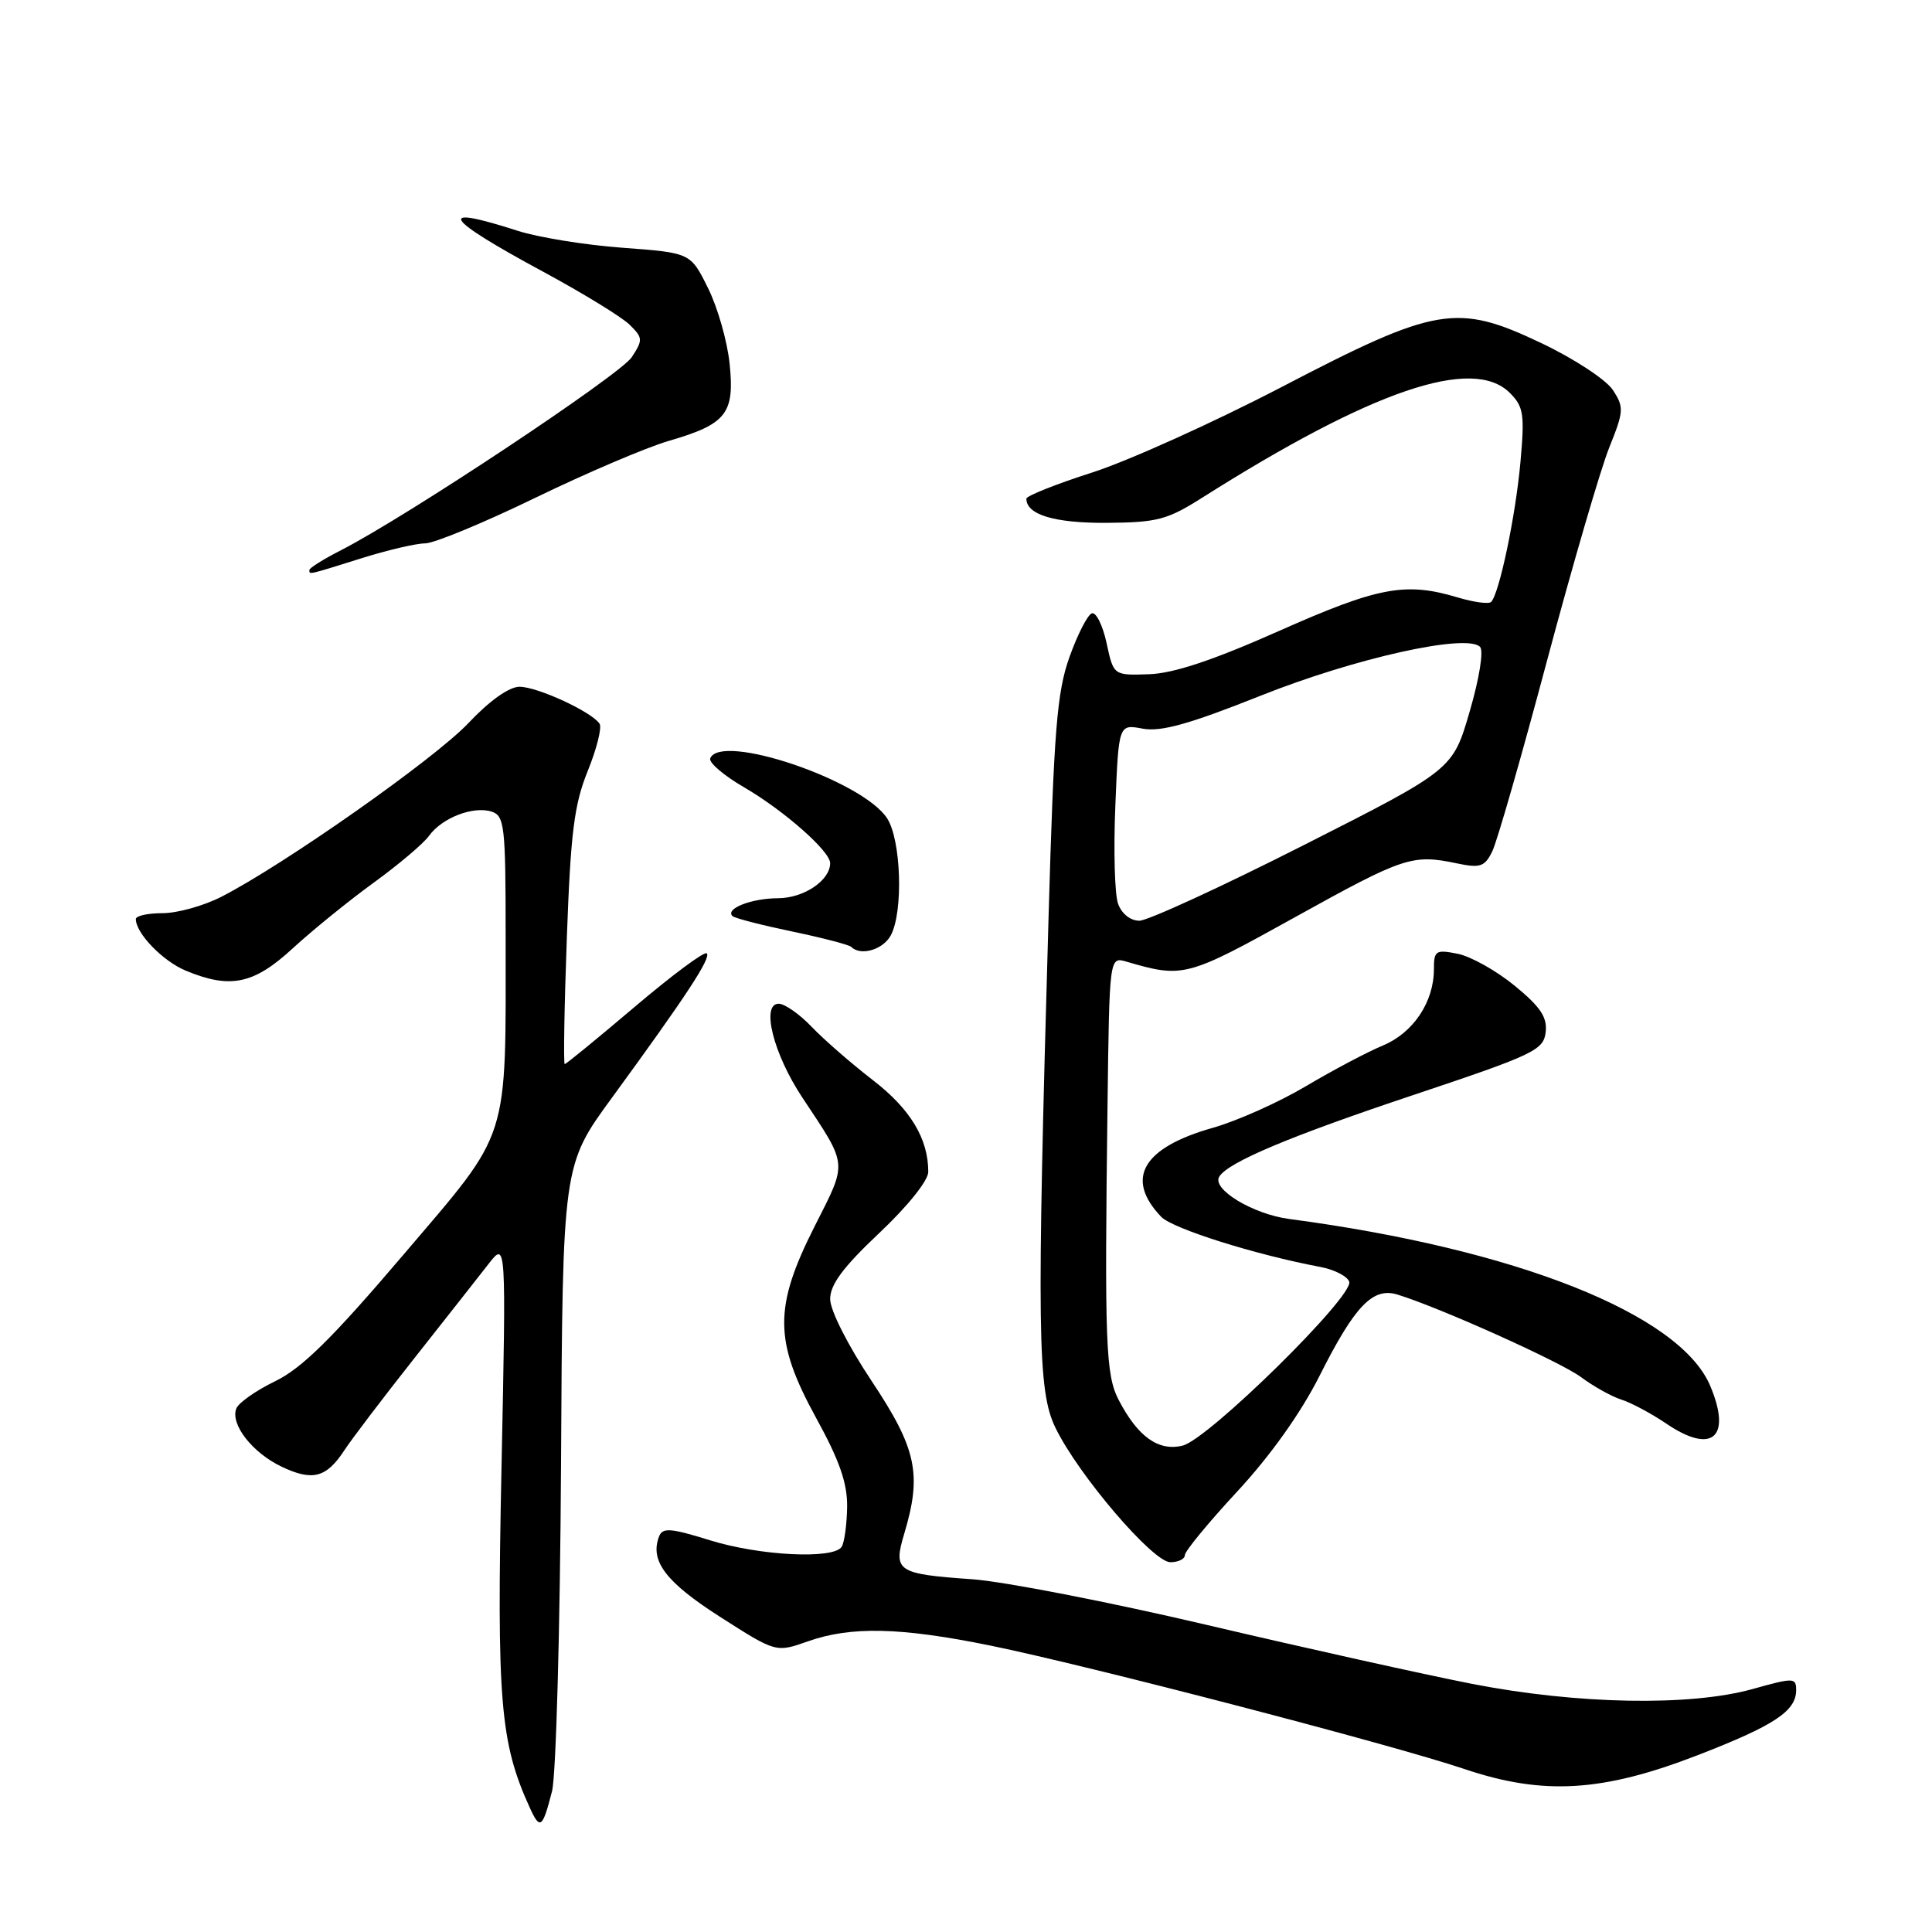 <?xml version="1.0" encoding="UTF-8" standalone="no"?>
<!DOCTYPE svg PUBLIC "-//W3C//DTD SVG 1.1//EN" "http://www.w3.org/Graphics/SVG/1.1/DTD/svg11.dtd" >
<svg xmlns="http://www.w3.org/2000/svg" xmlns:xlink="http://www.w3.org/1999/xlink" version="1.1" viewBox="0 0 256 256">
 <g >
 <path fill="currentColor"
d=" M 73.15 237.33 C 73.68 235.22 74.22 215.70 74.34 193.95 C 74.55 154.39 74.55 154.39 81.09 145.45 C 90.94 131.96 94.25 126.92 93.65 126.32 C 93.35 126.02 89.07 129.20 84.13 133.39 C 79.20 137.57 75.01 141.00 74.83 141.00 C 74.65 141.00 74.77 133.46 75.11 124.25 C 75.61 110.35 76.08 106.60 77.87 102.18 C 79.06 99.25 79.77 96.43 79.45 95.91 C 78.48 94.36 71.24 91.00 68.84 91.00 C 67.46 91.00 64.86 92.85 62.05 95.83 C 57.58 100.56 37.58 114.62 29.29 118.85 C 26.97 120.03 23.49 121.00 21.54 121.00 C 19.59 121.00 18.00 121.35 18.00 121.78 C 18.00 123.66 21.54 127.33 24.60 128.61 C 30.51 131.07 33.62 130.43 38.79 125.66 C 41.38 123.28 46.20 119.37 49.50 116.97 C 52.80 114.58 56.11 111.78 56.85 110.75 C 58.56 108.37 62.70 106.77 65.13 107.54 C 66.85 108.09 67.00 109.39 67.00 123.92 C 67.00 151.77 67.73 149.49 53.41 166.31 C 44.01 177.35 39.99 181.31 36.46 183.02 C 33.92 184.25 31.60 185.88 31.31 186.64 C 30.50 188.74 33.45 192.51 37.33 194.35 C 41.41 196.29 43.24 195.81 45.61 192.20 C 46.55 190.75 50.74 185.24 54.92 179.95 C 59.09 174.67 63.53 169.03 64.78 167.42 C 67.07 164.50 67.07 164.50 66.45 194.53 C 65.81 225.39 66.27 230.92 70.20 239.53 C 71.56 242.52 71.89 242.27 73.15 237.33 Z  M 224.98 232.56 C 235.12 228.63 238.00 226.73 238.00 223.94 C 238.00 222.29 237.67 222.28 232.25 223.80 C 223.94 226.12 208.96 225.84 195.00 223.11 C 188.68 221.87 172.93 218.37 160.00 215.33 C 147.07 212.29 133.05 209.56 128.84 209.26 C 118.84 208.56 118.32 208.21 119.82 203.21 C 122.18 195.33 121.46 191.96 115.50 183.00 C 112.35 178.27 110.00 173.62 110.00 172.13 C 110.00 170.21 111.73 167.89 116.50 163.39 C 120.26 159.85 123.00 156.43 123.00 155.28 C 123.00 150.88 120.64 146.97 115.67 143.13 C 112.83 140.94 109.18 137.76 107.56 136.07 C 105.95 134.38 103.98 133.00 103.18 133.00 C 100.81 133.00 102.48 139.65 106.30 145.41 C 112.40 154.62 112.33 153.82 107.95 162.48 C 102.51 173.24 102.55 177.68 108.15 187.90 C 111.25 193.54 112.29 196.54 112.25 199.68 C 112.21 202.00 111.89 204.37 111.53 204.95 C 110.49 206.64 100.69 206.16 94.03 204.08 C 88.84 202.47 87.79 202.39 87.33 203.59 C 86.08 206.83 88.22 209.64 95.41 214.24 C 102.82 218.98 102.82 218.98 107.04 217.49 C 112.76 215.47 119.31 215.62 131.20 218.04 C 144.23 220.70 184.38 231.15 194.00 234.39 C 204.48 237.93 212.33 237.46 224.98 232.56 Z  M 157.00 206.06 C 157.00 205.54 160.13 201.74 163.96 197.61 C 168.35 192.87 172.38 187.21 174.85 182.30 C 179.53 173.00 181.91 170.53 185.18 171.54 C 190.84 173.28 206.77 180.45 209.50 182.48 C 211.15 183.71 213.56 185.05 214.85 185.46 C 216.15 185.87 218.82 187.30 220.80 188.64 C 226.85 192.75 229.49 190.50 226.63 183.67 C 222.65 174.13 200.90 165.50 170.82 161.52 C 166.01 160.88 160.53 157.56 161.56 155.91 C 162.74 153.99 170.98 150.53 187.50 145.02 C 203.23 139.76 204.52 139.15 204.81 136.78 C 205.04 134.79 204.14 133.43 200.71 130.62 C 198.29 128.63 194.89 126.73 193.15 126.38 C 190.24 125.80 190.00 125.96 190.00 128.42 C 190.00 132.78 187.26 136.86 183.23 138.54 C 181.18 139.39 176.57 141.83 173.00 143.95 C 169.43 146.07 163.89 148.54 160.71 149.44 C 151.40 152.07 149.02 156.16 153.86 161.23 C 155.36 162.80 166.31 166.25 174.92 167.87 C 176.80 168.22 178.54 169.11 178.78 169.84 C 179.41 171.73 160.13 190.70 156.71 191.55 C 153.51 192.34 150.77 190.39 148.23 185.50 C 146.51 182.19 146.35 178.03 146.75 146.63 C 147.00 126.77 147.00 126.77 149.25 127.42 C 156.78 129.62 157.24 129.50 171.62 121.52 C 186.00 113.54 187.14 113.16 193.04 114.40 C 196.14 115.05 196.73 114.85 197.73 112.82 C 198.36 111.55 201.63 100.15 205.00 87.50 C 208.38 74.85 212.08 62.17 213.23 59.31 C 215.17 54.48 215.21 53.96 213.70 51.66 C 212.81 50.31 208.58 47.53 204.29 45.49 C 193.03 40.13 190.36 40.58 169.75 51.32 C 160.81 55.97 149.56 61.05 144.75 62.60 C 139.94 64.14 136.00 65.71 136.00 66.08 C 136.00 68.20 139.72 69.32 146.61 69.28 C 153.33 69.23 154.66 68.89 159.31 65.94 C 181.83 51.69 195.15 47.15 200.06 52.06 C 201.89 53.89 202.04 54.88 201.46 61.31 C 200.81 68.44 198.66 78.67 197.58 79.76 C 197.27 80.07 195.27 79.80 193.14 79.16 C 186.23 77.09 182.64 77.76 169.51 83.59 C 160.71 87.50 155.51 89.23 152.24 89.34 C 147.55 89.50 147.55 89.50 146.63 85.22 C 146.12 82.86 145.24 81.09 144.68 81.27 C 144.11 81.46 142.78 84.07 141.71 87.06 C 140.05 91.71 139.65 96.71 138.94 121.50 C 137.36 176.58 137.47 184.27 139.85 189.18 C 142.87 195.42 152.76 207.00 155.08 207.00 C 156.13 207.00 157.00 206.58 157.00 206.06 Z  M 118.04 123.93 C 119.71 120.80 119.41 111.27 117.54 108.42 C 114.25 103.39 95.47 97.04 94.11 100.49 C 93.89 101.04 95.92 102.77 98.61 104.33 C 103.88 107.40 110.00 112.79 110.00 114.37 C 110.00 116.66 106.53 119.00 103.10 119.02 C 99.58 119.03 96.07 120.40 97.05 121.38 C 97.32 121.66 100.86 122.57 104.92 123.42 C 108.97 124.26 112.52 125.19 112.81 125.48 C 114.05 126.71 117.02 125.84 118.04 123.93 Z  M 47.84 73.99 C 51.33 72.89 55.15 72.00 56.34 72.00 C 57.53 71.99 64.07 69.29 70.87 65.99 C 77.67 62.69 85.66 59.28 88.62 58.42 C 96.26 56.20 97.36 54.80 96.68 48.22 C 96.38 45.25 95.09 40.72 93.81 38.16 C 91.50 33.50 91.50 33.50 82.50 32.83 C 77.55 32.47 71.29 31.45 68.59 30.58 C 57.57 27.03 58.71 28.85 72.00 36.02 C 77.22 38.84 82.36 41.99 83.41 43.01 C 85.19 44.75 85.21 45.04 83.71 47.33 C 82.16 49.68 53.83 68.49 45.18 72.91 C 42.88 74.08 41.00 75.26 41.00 75.52 C 41.00 76.16 40.66 76.24 47.84 73.99 Z  M 148.15 119.75 C 147.70 118.51 147.54 112.65 147.79 106.73 C 148.23 95.95 148.23 95.95 151.41 96.55 C 153.83 97.00 157.59 95.95 167.05 92.18 C 179.49 87.22 194.31 83.91 196.11 85.71 C 196.61 86.21 196.03 89.87 194.74 94.28 C 192.50 101.98 192.50 101.98 172.74 111.99 C 161.87 117.50 152.08 122.00 150.97 122.00 C 149.78 122.00 148.62 121.07 148.15 119.75 Z "/>
</g>
</svg>